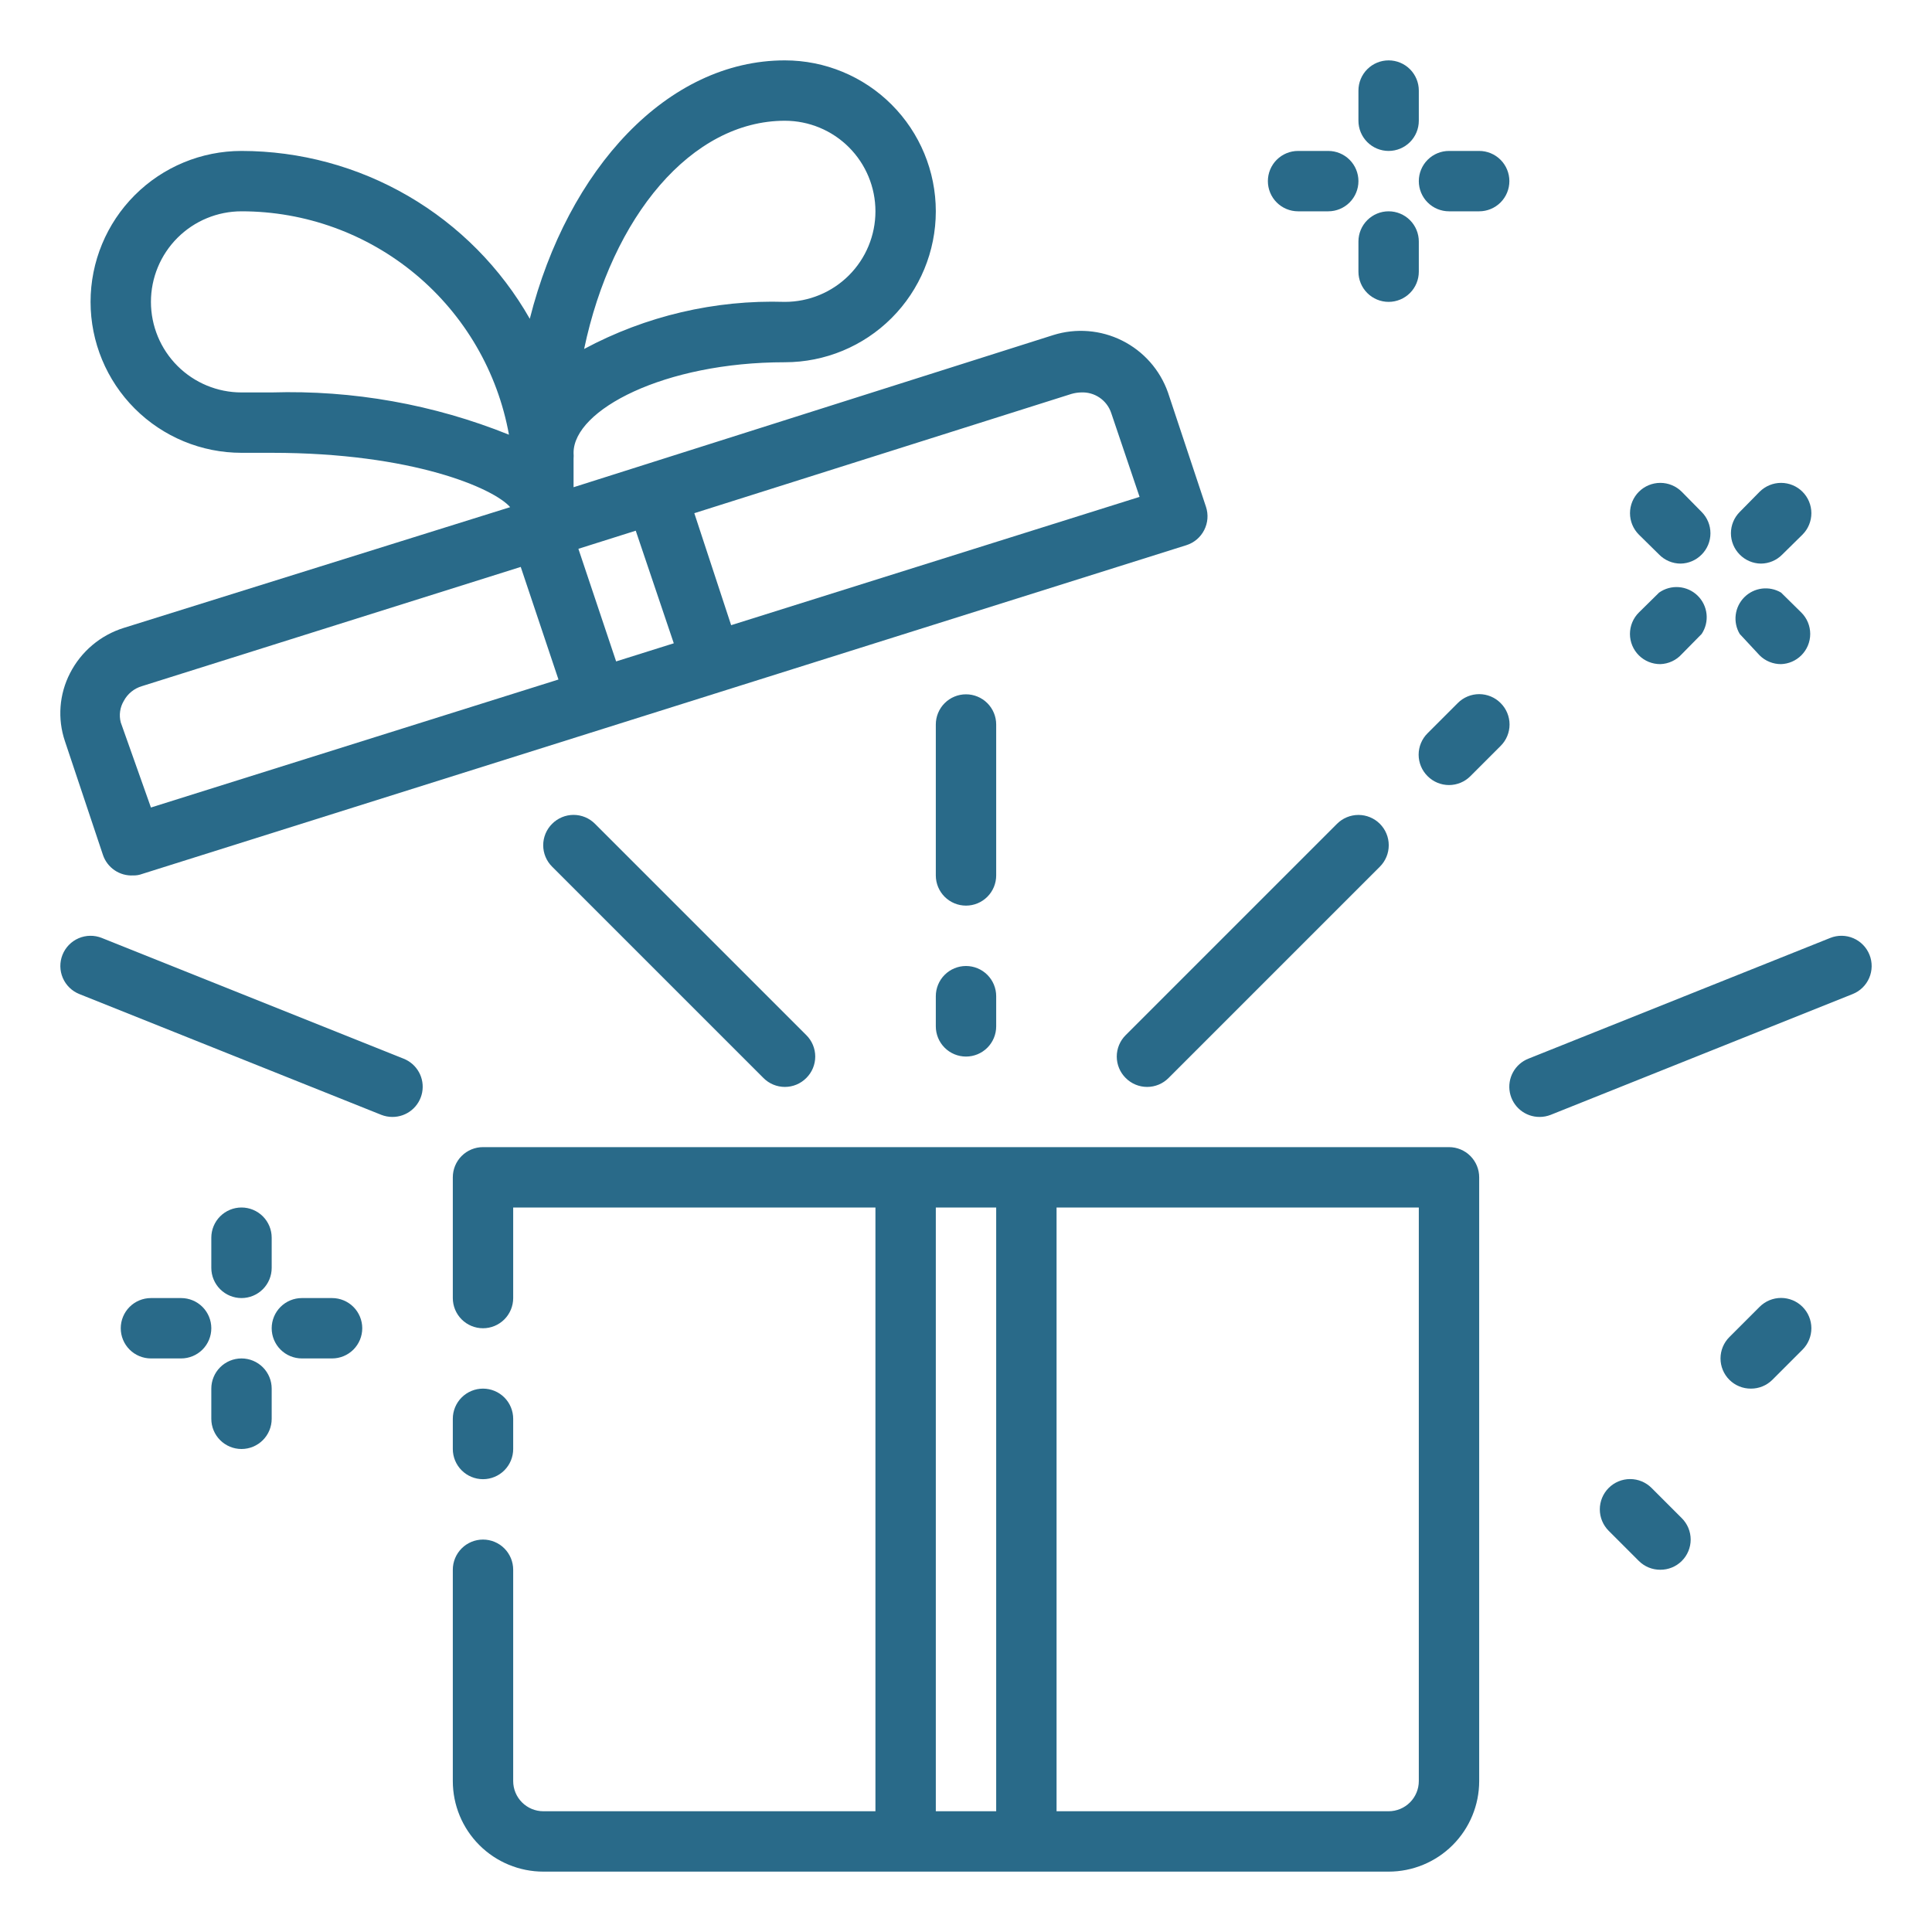 <svg width="512" height="512" viewBox="0 0 512 512" fill="none" xmlns="http://www.w3.org/2000/svg">
<path d="M27.28 226.56C27.837 228.216 28.92 229.644 30.365 230.626C31.809 231.609 33.536 232.091 35.28 232C36.099 232.023 36.914 231.888 37.68 231.6L314.4 144.48C315.413 144.16 316.352 143.642 317.162 142.955C317.973 142.268 318.638 141.427 319.12 140.48C319.605 139.536 319.896 138.506 319.979 137.448C320.061 136.391 319.932 135.327 319.6 134.32L309.52 104C307.407 98.023 303.058 93.099 297.388 90.264C291.718 87.429 285.169 86.904 279.12 88.8L152 129.12V121.6C152.038 121.067 152.038 120.533 152 120C152 108.64 176 96 208 96C218.609 96 228.783 91.786 236.284 84.284C243.786 76.783 248 66.609 248 56C248 45.391 243.786 35.217 236.284 27.716C228.783 20.214 218.609 16 208 16C176.96 16 150.48 44.64 140.4 84.48C132.722 70.985 121.609 59.762 108.191 51.95C94.773 44.138 79.527 40.015 64 40C53.392 40 43.217 44.214 35.716 51.716C28.214 59.217 24 69.391 24 80C24 90.609 28.214 100.783 35.716 108.284C43.217 115.786 53.392 120 64 120H72C109.44 120 130.88 129.44 135.2 134.4L32.8 166.4C29.747 167.351 26.914 168.902 24.469 170.963C22.023 173.023 20.015 175.552 18.56 178.4C17.138 181.156 16.285 184.169 16.051 187.262C15.817 190.354 16.208 193.462 17.2 196.4L27.28 226.56ZM208 32C214.365 32 220.47 34.529 224.971 39.029C229.472 43.53 232 49.635 232 56C232 62.365 229.472 68.47 224.971 72.971C220.47 77.471 214.365 80 208 80C189.479 79.42 171.131 83.724 154.8 92.48C162.16 57.36 183.28 32 208 32ZM72 104H64C57.635 104 51.53 101.471 47.03 96.971C42.529 92.47 40 86.365 40 80C40 73.635 42.529 67.53 47.03 63.029C51.53 58.529 57.635 56 64 56C80.88 55.994 97.226 61.919 110.182 72.739C123.137 83.56 131.879 98.589 134.88 115.2C114.919 107.161 93.509 103.347 72 104ZM163.28 175.28L153.28 145.44L168.48 140.64L178.56 170.48L163.28 175.28ZM283.92 104.4C284.753 104.156 285.613 104.022 286.48 104C288.225 103.909 289.951 104.391 291.396 105.374C292.84 106.356 293.923 107.784 294.48 109.44L302 131.68L193.76 165.68L184 136L283.92 104.4ZM32.8 185.76C33.299 184.82 33.981 183.989 34.805 183.316C35.629 182.643 36.58 182.141 37.6 181.84L138 150.24L148 180.08L40 214L32 191.44C31.751 190.487 31.693 189.495 31.831 188.52C31.968 187.545 32.297 186.607 32.8 185.76ZM384 304H128C125.878 304 123.844 304.843 122.343 306.343C120.843 307.843 120 309.878 120 312V344C120 346.122 120.843 348.157 122.343 349.657C123.844 351.157 125.878 352 128 352C130.122 352 132.157 351.157 133.657 349.657C135.157 348.157 136 346.122 136 344V320H232V480H144C141.878 480 139.844 479.157 138.343 477.657C136.843 476.157 136 474.122 136 472V416C136 413.878 135.157 411.843 133.657 410.343C132.157 408.843 130.122 408 128 408C125.878 408 123.844 408.843 122.343 410.343C120.843 411.843 120 413.878 120 416V472C120 478.365 122.529 484.47 127.03 488.971C131.53 493.471 137.635 496 144 496H368C374.365 496 380.47 493.471 384.971 488.971C389.472 484.47 392 478.365 392 472V312C392 309.878 391.157 307.843 389.657 306.343C388.157 304.843 386.122 304 384 304ZM248 320H264V480H248V320ZM376 472C376 474.122 375.157 476.157 373.657 477.657C372.157 479.157 370.122 480 368 480H280V320H376V472Z" fill="#296A89"/>
<path d="M128 392C130.122 392 132.157 391.157 133.657 389.657C135.157 388.157 136 386.122 136 384V376C136 373.878 135.157 371.843 133.657 370.343C132.157 368.843 130.122 368 128 368C125.878 368 123.844 368.843 122.343 370.343C120.843 371.843 120 373.878 120 376V384C120 386.122 120.843 388.157 122.343 389.657C123.844 391.157 125.878 392 128 392ZM264 192C264 189.878 263.157 187.843 261.657 186.343C260.157 184.843 258.122 184 256 184C253.878 184 251.844 184.843 250.343 186.343C248.843 187.843 248 189.878 248 192V232C248 234.122 248.843 236.157 250.343 237.657C251.844 239.157 253.878 240 256 240C258.122 240 260.157 239.157 261.657 237.657C263.157 236.157 264 234.122 264 232V192ZM146.32 218.32C145.57 219.064 144.975 219.949 144.569 220.923C144.163 221.898 143.954 222.944 143.954 224C143.954 225.056 144.163 226.102 144.569 227.077C144.975 228.051 145.57 228.936 146.32 229.68L202.32 285.68C203.064 286.43 203.949 287.025 204.924 287.431C205.898 287.837 206.944 288.046 208 288.046C209.056 288.046 210.102 287.837 211.077 287.431C212.052 287.025 212.936 286.43 213.68 285.68C214.43 284.936 215.025 284.051 215.431 283.077C215.837 282.102 216.047 281.056 216.047 280C216.047 278.944 215.837 277.898 215.431 276.923C215.025 275.949 214.43 275.064 213.68 274.32L157.68 218.32C156.936 217.57 156.052 216.975 155.077 216.569C154.102 216.163 153.056 215.954 152 215.954C150.944 215.954 149.898 216.163 148.924 216.569C147.949 216.975 147.064 217.57 146.32 218.32ZM298.32 285.68C299.064 286.43 299.949 287.025 300.924 287.431C301.898 287.837 302.944 288.046 304 288.046C305.056 288.046 306.102 287.837 307.077 287.431C308.052 287.025 308.936 286.43 309.68 285.68L365.68 229.68C367.187 228.174 368.033 226.13 368.033 224C368.033 221.87 367.187 219.826 365.68 218.32C364.174 216.814 362.131 215.967 360 215.967C357.87 215.967 355.827 216.814 354.32 218.32L298.32 274.32C297.57 275.064 296.975 275.949 296.569 276.923C296.163 277.898 295.954 278.944 295.954 280C295.954 281.056 296.163 282.102 296.569 283.077C296.975 284.051 297.57 284.936 298.32 285.68ZM256 256C253.878 256 251.844 256.843 250.343 258.343C248.843 259.843 248 261.878 248 264V272C248 274.122 248.843 276.157 250.343 277.657C251.844 279.157 253.878 280 256 280C258.122 280 260.157 279.157 261.657 277.657C263.157 276.157 264 274.122 264 272V264C264 261.878 263.157 259.843 261.657 258.343C260.157 256.843 258.122 256 256 256ZM106.96 280.56L26.96 248.56C24.987 247.775 22.783 247.806 20.832 248.646C18.882 249.486 17.345 251.067 16.56 253.04C15.775 255.013 15.806 257.217 16.646 259.168C17.486 261.118 19.067 262.655 21.04 263.44L101.04 295.44C101.982 295.812 102.987 296.002 104 296C105.864 296.005 107.671 295.358 109.109 294.173C110.547 292.987 111.526 291.337 111.877 289.506C112.228 287.676 111.928 285.78 111.031 284.147C110.133 282.514 108.693 281.245 106.96 280.56ZM495.44 253.04C495.052 252.062 494.475 251.171 493.742 250.416C493.01 249.662 492.135 249.059 491.169 248.643C490.203 248.227 489.165 248.006 488.113 247.991C487.061 247.977 486.017 248.17 485.04 248.56L405.04 280.56C403.307 281.245 401.867 282.514 400.97 284.147C400.072 285.78 399.773 287.676 400.124 289.506C400.475 291.337 401.453 292.987 402.892 294.173C404.33 295.358 406.136 296.005 408 296C409.013 296.002 410.018 295.812 410.96 295.44L490.96 263.44C491.938 263.052 492.829 262.475 493.584 261.742C494.338 261.009 494.941 260.135 495.357 259.169C495.773 258.203 495.994 257.165 496.009 256.113C496.023 255.061 495.83 254.017 495.44 253.04ZM397.68 186.32C396.936 185.57 396.052 184.975 395.077 184.569C394.102 184.163 393.056 183.954 392 183.954C390.944 183.954 389.898 184.163 388.924 184.569C387.949 184.975 387.064 185.57 386.32 186.32L378.32 194.32C377.57 195.064 376.975 195.949 376.569 196.923C376.163 197.898 375.954 198.944 375.954 200C375.954 201.056 376.163 202.102 376.569 203.077C376.975 204.051 377.57 204.936 378.32 205.68C379.064 206.43 379.949 207.025 380.924 207.431C381.898 207.837 382.944 208.046 384 208.046C385.056 208.046 386.102 207.837 387.077 207.431C388.052 207.025 388.936 206.43 389.68 205.68L397.68 197.68C398.43 196.936 399.025 196.051 399.431 195.077C399.837 194.102 400.047 193.056 400.047 192C400.047 190.944 399.837 189.898 399.431 188.923C399.025 187.949 398.43 187.064 397.68 186.32ZM440 416C438.947 416.006 437.904 415.804 436.929 415.406C435.954 415.008 435.068 414.421 434.32 413.68L426.32 405.68C424.814 404.174 423.967 402.13 423.967 400C423.967 397.87 424.814 395.826 426.32 394.32C427.827 392.814 429.87 391.967 432 391.967C434.131 391.967 436.174 392.814 437.68 394.32L445.68 402.32C446.43 403.064 447.025 403.949 447.431 404.923C447.837 405.898 448.047 406.944 448.047 408C448.047 409.056 447.837 410.102 447.431 411.077C447.025 412.051 446.43 412.936 445.68 413.68C444.933 414.421 444.046 415.008 443.071 415.406C442.097 415.804 441.053 416.006 440 416ZM64 344C61.878 344 59.844 343.157 58.343 341.657C56.843 340.157 56 338.122 56 336V328C56 325.878 56.843 323.843 58.343 322.343C59.844 320.843 61.878 320 64 320C66.122 320 68.157 320.843 69.657 322.343C71.157 323.843 72 325.878 72 328V336C72 338.122 71.157 340.157 69.657 341.657C68.157 343.157 66.122 344 64 344ZM48 360H40C37.878 360 35.844 359.157 34.343 357.657C32.843 356.157 32 354.122 32 352C32 349.878 32.843 347.843 34.343 346.343C35.844 344.843 37.878 344 40 344H48C50.122 344 52.157 344.843 53.657 346.343C55.157 347.843 56 349.878 56 352C56 354.122 55.157 356.157 53.657 357.657C52.157 359.157 50.122 360 48 360ZM88 360H80C77.878 360 75.844 359.157 74.343 357.657C72.843 356.157 72 354.122 72 352C72 349.878 72.843 347.843 74.343 346.343C75.844 344.843 77.878 344 80 344H88C90.122 344 92.157 344.843 93.657 346.343C95.157 347.843 96 349.878 96 352C96 354.122 95.157 356.157 93.657 357.657C92.157 359.157 90.122 360 88 360ZM64 384C61.878 384 59.844 383.157 58.343 381.657C56.843 380.157 56 378.122 56 376V368C56 365.878 56.843 363.843 58.343 362.343C59.844 360.843 61.878 360 64 360C66.122 360 68.157 360.843 69.657 362.343C71.157 363.843 72 365.878 72 368V376C72 378.122 71.157 380.157 69.657 381.657C68.157 383.157 66.122 384 64 384ZM368 40C365.878 40 363.844 39.157 362.343 37.657C360.843 36.157 360 34.122 360 32V24C360 21.878 360.843 19.843 362.343 18.343C363.844 16.843 365.878 16 368 16C370.122 16 372.157 16.843 373.657 18.343C375.157 19.843 376 21.878 376 24V32C376 34.122 375.157 36.157 373.657 37.657C372.157 39.157 370.122 40 368 40ZM352 56H344C341.878 56 339.844 55.157 338.343 53.657C336.843 52.157 336 50.122 336 48C336 45.878 336.843 43.843 338.343 42.343C339.844 40.843 341.878 40 344 40H352C354.122 40 356.157 40.843 357.657 42.343C359.157 43.843 360 45.878 360 48C360 50.122 359.157 52.157 357.657 53.657C356.157 55.157 354.122 56 352 56ZM392 56H384C381.878 56 379.844 55.157 378.343 53.657C376.843 52.157 376 50.122 376 48C376 45.878 376.843 43.843 378.343 42.343C379.844 40.843 381.878 40 384 40H392C394.122 40 396.157 40.843 397.657 42.343C399.157 43.843 400 45.878 400 48C400 50.122 399.157 52.157 397.657 53.657C396.157 55.157 394.122 56 392 56ZM368 80C365.878 80 363.844 79.157 362.343 77.657C360.843 76.157 360 74.122 360 72V64C360 61.878 360.843 59.843 362.343 58.343C363.844 56.843 365.878 56 368 56C370.122 56 372.157 56.843 373.657 58.343C375.157 59.843 376 61.878 376 64V72C376 74.122 375.157 76.157 373.657 77.657C372.157 79.157 370.122 80 368 80ZM445.36 149.36C444.302 149.356 443.255 149.141 442.28 148.729C441.305 148.317 440.421 147.716 439.68 146.96L434.32 141.68C432.814 140.174 431.967 138.13 431.967 136C431.967 133.87 432.814 131.826 434.32 130.32C435.827 128.814 437.87 127.967 440 127.967C442.131 127.967 444.174 128.814 445.68 130.32L450.96 135.68C452.45 137.179 453.286 139.207 453.286 141.32C453.286 143.433 452.45 145.461 450.96 146.96C449.483 148.467 447.47 149.33 445.36 149.36ZM440 176C438.947 176.006 437.904 175.804 436.929 175.406C435.954 175.008 435.068 174.421 434.32 173.68C433.57 172.936 432.975 172.051 432.569 171.077C432.163 170.102 431.954 169.056 431.954 168C431.954 166.944 432.163 165.898 432.569 164.923C432.975 163.949 433.57 163.064 434.32 162.32L439.68 157.04C441.205 155.963 443.058 155.453 444.919 155.598C446.78 155.744 448.532 156.536 449.871 157.836C451.21 159.137 452.051 160.865 452.25 162.722C452.449 164.578 451.993 166.445 450.96 168L445.68 173.36C444.96 174.159 444.085 174.805 443.109 175.259C442.133 175.713 441.076 175.965 440 176ZM466.64 149.36C464.53 149.33 462.517 148.467 461.04 146.96C459.55 145.461 458.714 143.433 458.714 141.32C458.714 139.207 459.55 137.179 461.04 135.68L466.32 130.32C467.066 129.574 467.952 128.982 468.926 128.579C469.901 128.175 470.945 127.967 472 127.967C473.055 127.967 474.1 128.175 475.074 128.579C476.049 128.982 476.934 129.574 477.68 130.32C478.426 131.066 479.018 131.951 479.421 132.926C479.825 133.901 480.033 134.945 480.033 136C480.033 137.055 479.825 138.099 479.421 139.074C479.018 140.049 478.426 140.934 477.68 141.68L472.32 146.96C471.579 147.716 470.696 148.317 469.721 148.729C468.746 149.141 467.699 149.356 466.64 149.36ZM472 176C470.947 176.006 469.904 175.804 468.929 175.406C467.954 175.008 467.068 174.421 466.32 173.68L461.04 168C460.135 166.472 459.764 164.686 459.986 162.923C460.208 161.161 461.011 159.523 462.267 158.267C463.523 157.011 465.161 156.208 466.923 155.986C468.686 155.764 470.472 156.135 472 157.04L477.36 162.32C478.11 163.064 478.705 163.949 479.111 164.923C479.517 165.898 479.727 166.944 479.727 168C479.727 169.056 479.517 170.102 479.111 171.077C478.705 172.051 478.11 172.936 477.36 173.68C475.93 175.101 474.015 175.93 472 176ZM464 368C462.947 368.006 461.904 367.804 460.929 367.406C459.954 367.008 459.068 366.421 458.32 365.68C457.57 364.936 456.975 364.051 456.569 363.077C456.163 362.102 455.954 361.056 455.954 360C455.954 358.944 456.163 357.898 456.569 356.923C456.975 355.949 457.57 355.064 458.32 354.32L466.32 346.32C467.827 344.814 469.87 343.967 472 343.967C474.131 343.967 476.174 344.814 477.68 346.32C479.187 347.826 480.033 349.87 480.033 352C480.033 354.13 479.187 356.174 477.68 357.68L469.68 365.68C468.933 366.421 468.046 367.008 467.071 367.406C466.097 367.804 465.053 368.006 464 368Z" fill="#296A89"/>
</svg>
